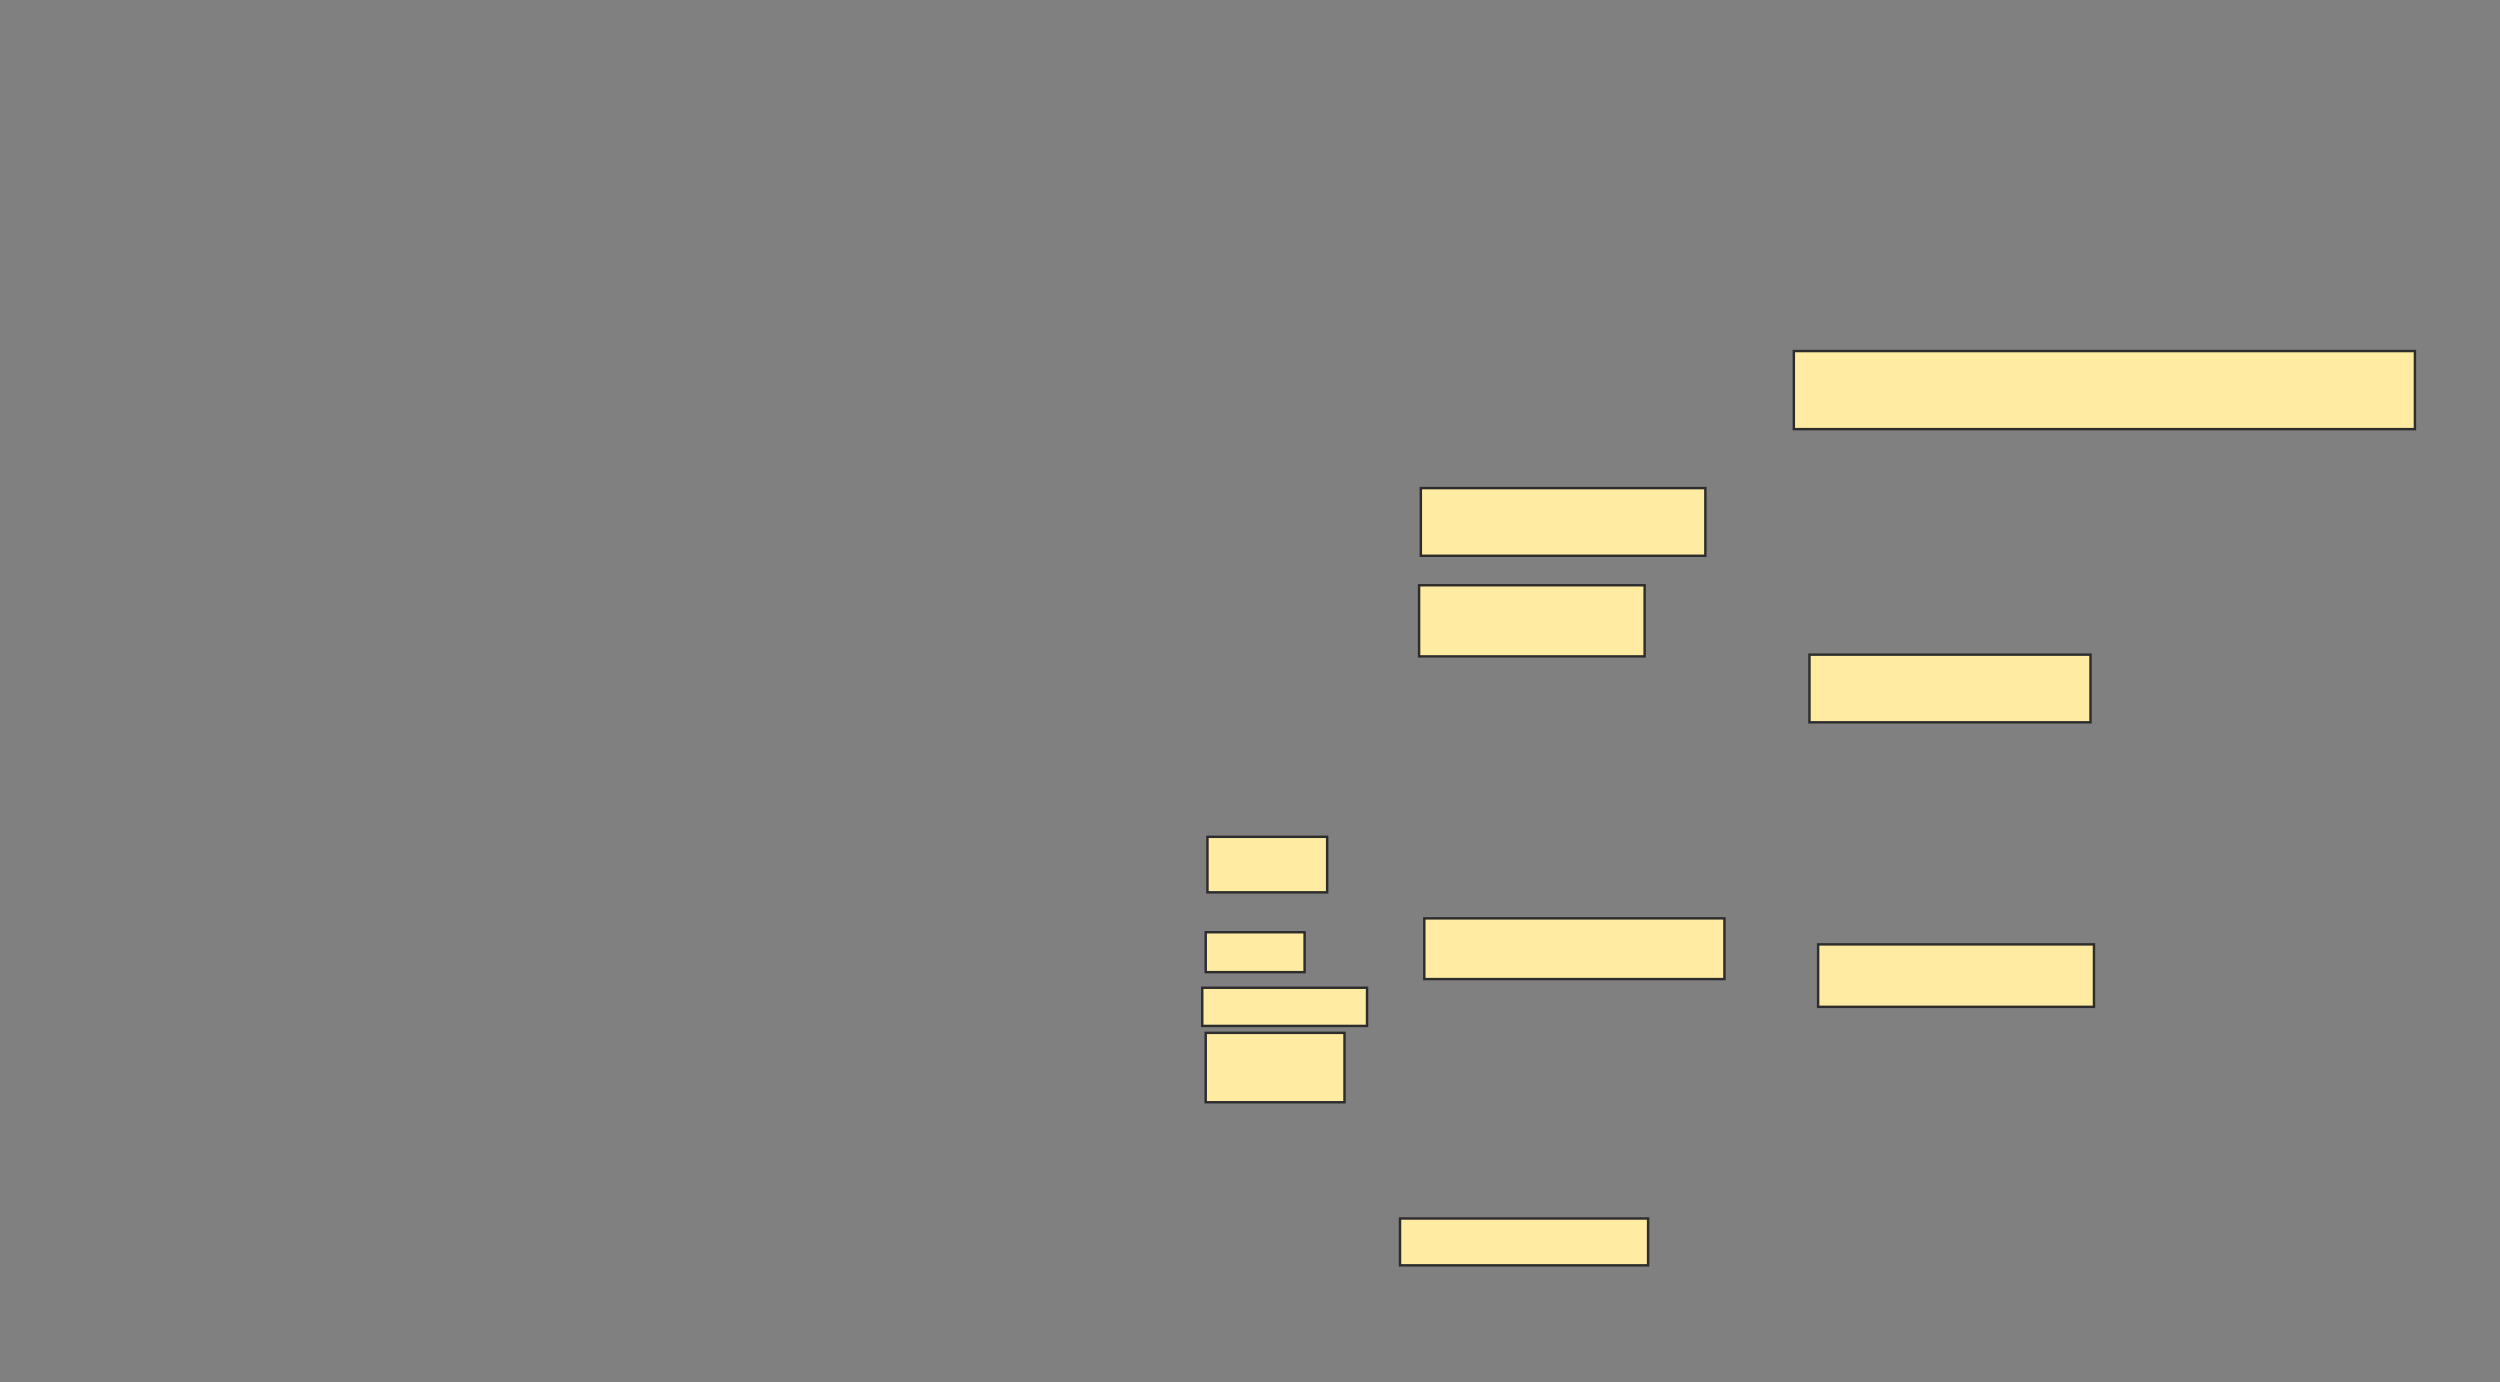 <svg xmlns="http://www.w3.org/2000/svg" width="1022" height="565">
 <rect width="100%" height="100%" fill="#808080" stroke="none"/>
 <!-- Created with Image Occlusion Enhanced -->
 <g>
  <title>Labels</title>
 </g>
 <g>
  <title>Masks</title>
  <rect id="e9440ac23ee24274b7796facb3455112-ao-1" height="31.915" width="253.901" y="143.511" x="733.319" stroke="#2D2D2D" fill="#FFEBA2"/>
  <rect id="e9440ac23ee24274b7796facb3455112-ao-2" height="27.66" width="114.894" y="267.624" x="739.702" stroke="#2D2D2D" fill="#FFEBA2"/>
  <rect id="e9440ac23ee24274b7796facb3455112-ao-3" height="25.532" width="112.766" y="386.064" x="743.248" stroke="#2D2D2D" fill="#FFEBA2"/>
  <rect id="e9440ac23ee24274b7796facb3455112-ao-4" height="24.823" width="122.695" y="375.425" x="582.255" stroke="#2D2D2D" fill="#FFEBA2"/>
  
  <rect id="e9440ac23ee24274b7796facb3455112-ao-6" height="29.078" width="92.199" y="239.255" x="580.128" stroke="#2D2D2D" fill="#FFEBA2"/>
  <rect id="e9440ac23ee24274b7796facb3455112-ao-7" height="27.66" width="116.312" y="199.539" x="580.837" stroke="#2D2D2D" fill="#FFEBA2"/>
  <rect id="e9440ac23ee24274b7796facb3455112-ao-8" height="22.695" width="48.936" y="342.092" x="493.603" stroke="#2D2D2D" fill="#FFEBA2"/>
  <rect id="e9440ac23ee24274b7796facb3455112-ao-9" height="16.312" width="40.426" y="381.099" x="492.894" stroke="#2D2D2D" fill="#FFEBA2"/>
  <rect id="e9440ac23ee24274b7796facb3455112-ao-10" height="15.603" width="67.376" y="403.794" x="491.475" stroke="#2D2D2D" fill="#FFEBA2"/>
  <rect id="e9440ac23ee24274b7796facb3455112-ao-11" height="28.369" width="56.738" y="422.234" x="492.894" stroke="#2D2D2D" fill="#FFEBA2"/>
  <rect id="e9440ac23ee24274b7796facb3455112-ao-12" height="19.149" width="101.418" y="498.121" x="572.326" stroke="#2D2D2D" fill="#FFEBA2"/>
 </g>
</svg>